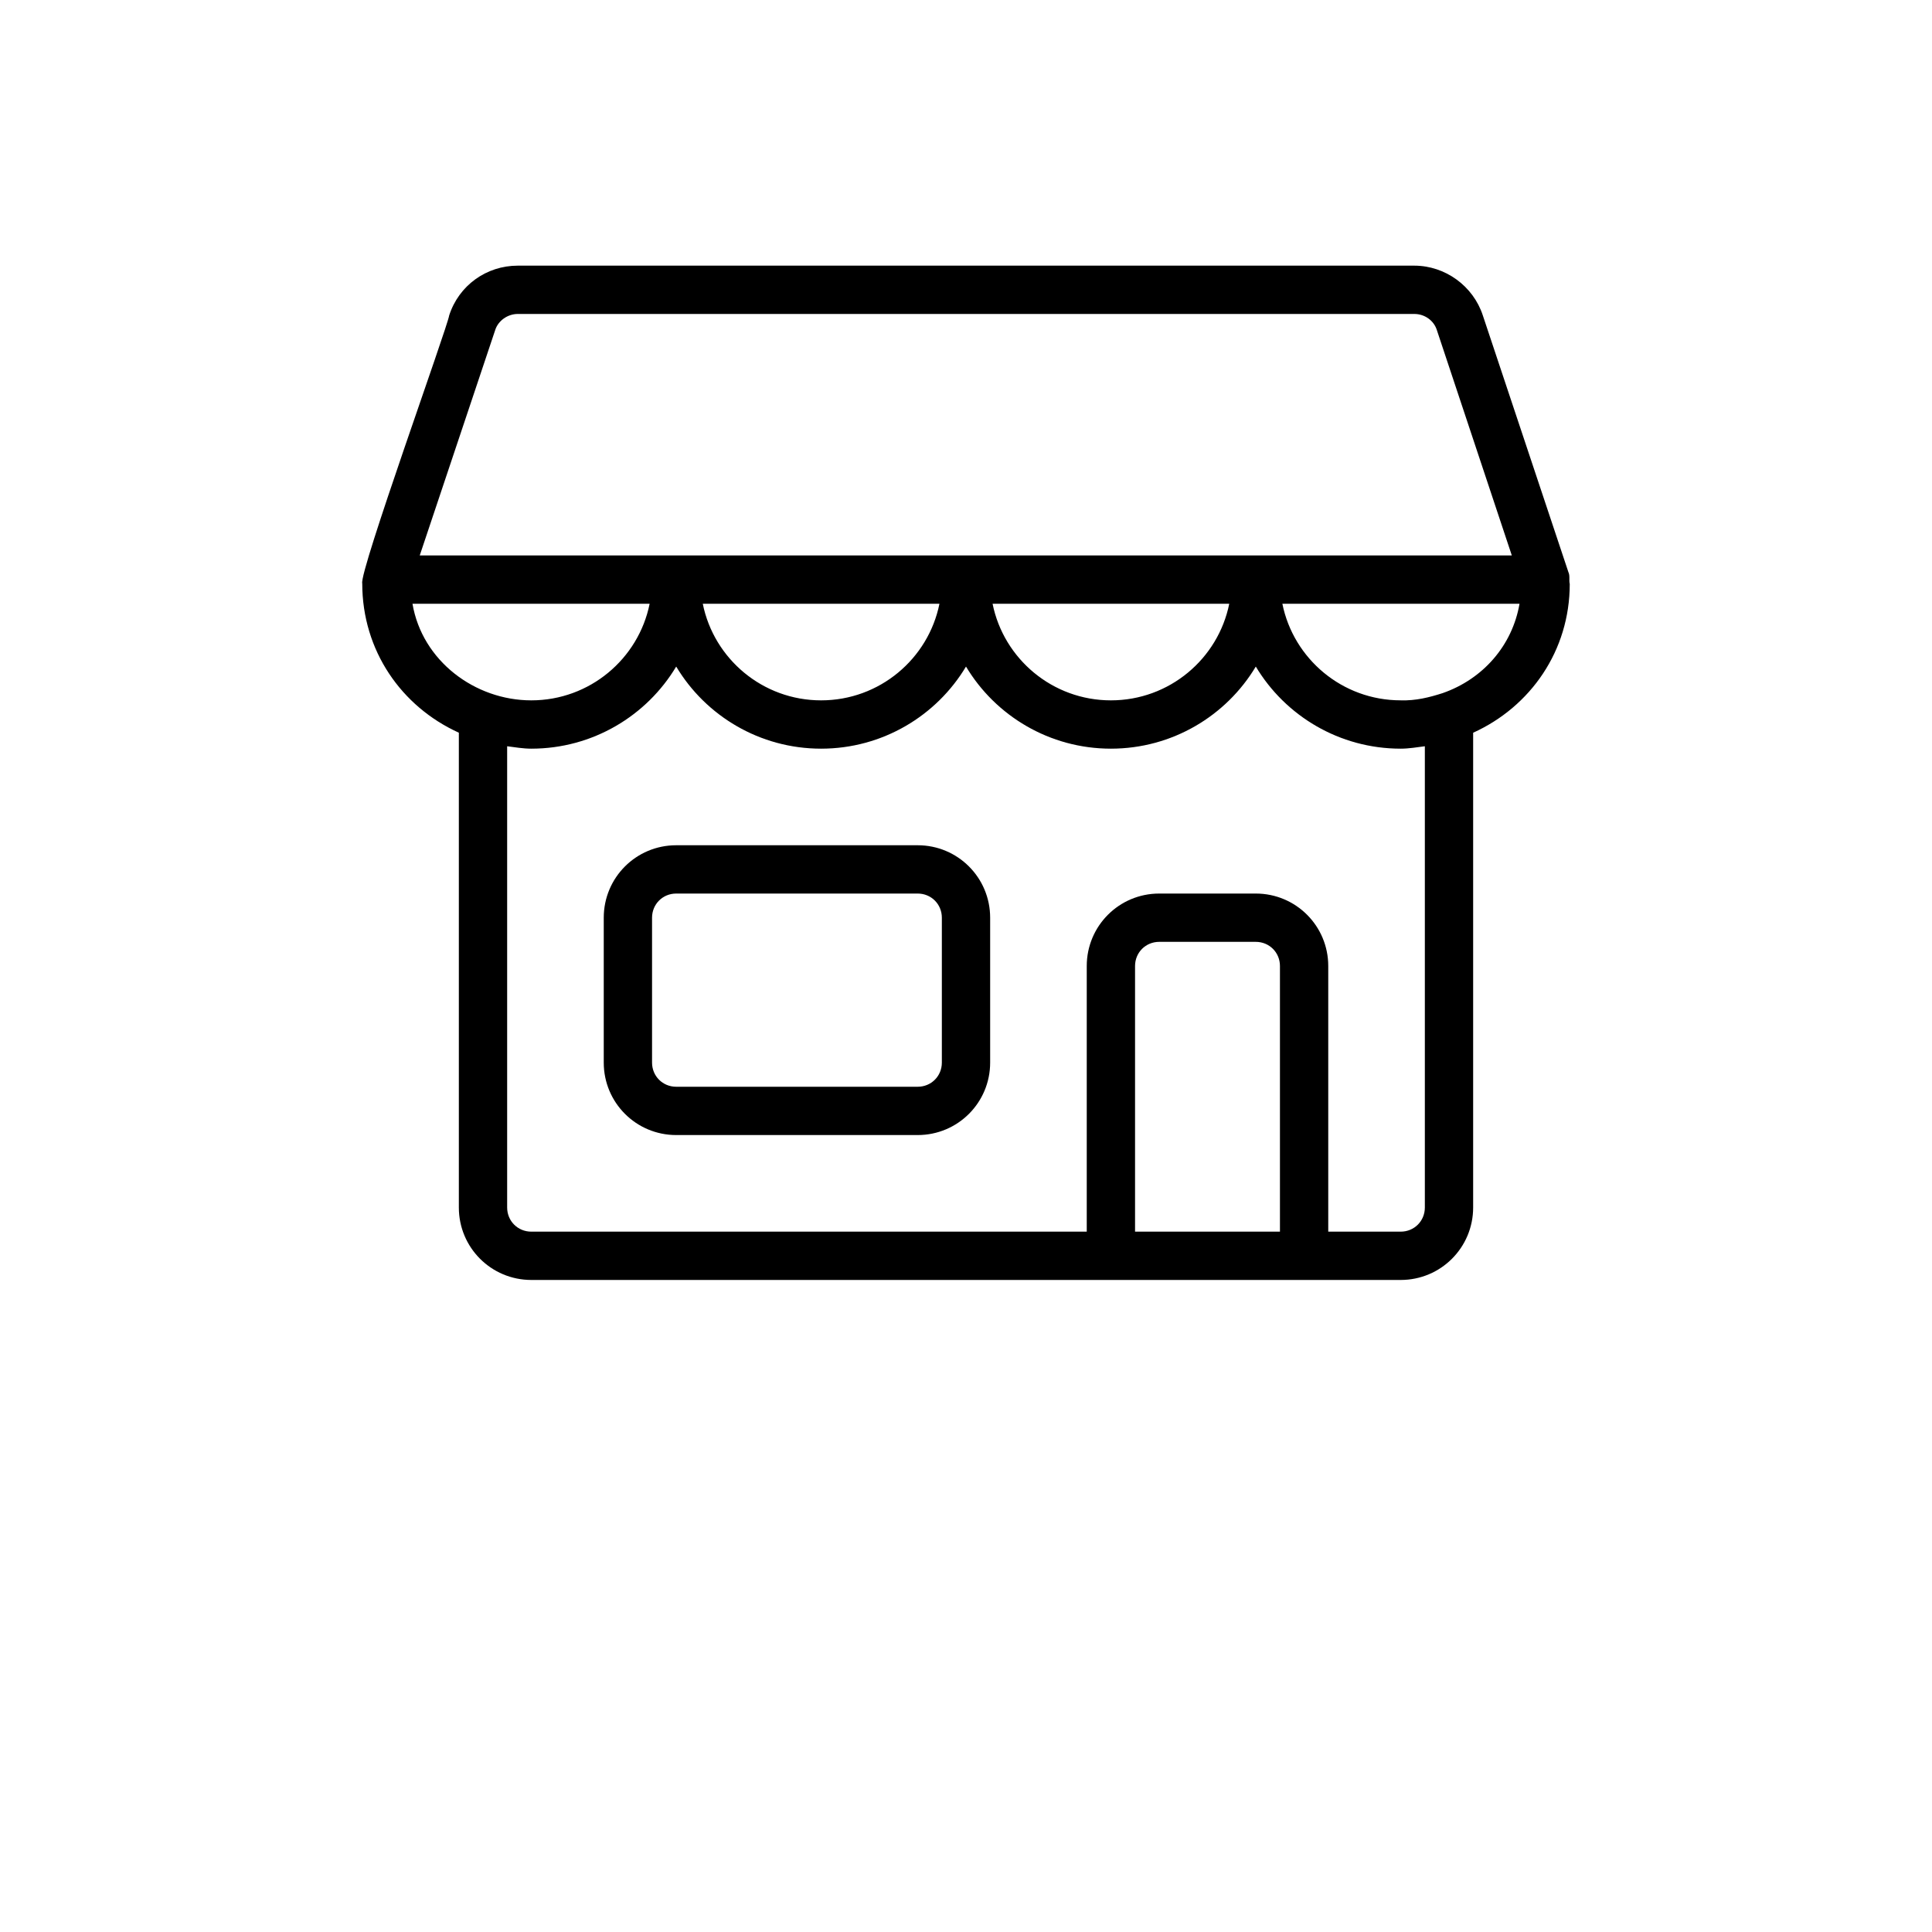 <?xml version="1.0" encoding="UTF-8"?>
<svg width="700pt" height="700pt" version="1.1" viewBox="0 0 700 700" xmlns="http://www.w3.org/2000/svg">
 <g>
  <path d="m568.23 207.2-30.977-92.926c-3.5-10.676-13.648-18.023-24.852-18.023h-324.8c-11.375 0-21.352 7.176-24.852 18.023-0.523 4.023-32.727 93.102-31.5 97.125 0 24.324 14.176 44.625 35 54.074v172.03c0 14.523 11.727 26.25 26.25 26.25h315c14.523 0 26.25-11.727 26.25-26.25v-172.02c20.824-9.449 35-29.75 35-53.898-0.352-1.402 0.176-2.977-0.523-4.379zm-388.85-87.5c1.051-3.5 4.551-5.949 8.227-5.949h324.8c3.852 0 7.176 2.449 8.227 5.949l27.125 81.551h-395.68zm266 99.051c-4.023 19.949-21.699 35-42.875 35s-38.852-15.051-42.875-35zm-105 0c-4.023 19.949-21.699 35-42.875 35s-38.852-15.051-42.875-35zm-190.93 0h85.926c-4.023 19.949-21.699 35-42.875 35-20.477 0-39.551-14.352-43.051-35zm314.3 227.5h-52.5v-96.25c0-4.898 3.852-8.75 8.75-8.75h35c4.898 0 8.75 3.852 8.75 8.75zm52.5-8.75c0 4.898-3.852 8.75-8.75 8.75h-26.25v-96.25c0-14.523-11.727-26.25-26.25-26.25h-35c-14.523 0-26.25 11.727-26.25 26.25v96.25h-201.25c-4.898 0-8.75-3.852-8.75-8.75v-167.12c2.801 0.352 5.773 0.875 8.75 0.875 22.227 0 41.824-11.898 52.5-29.75 10.676 17.852 30.273 29.75 52.5 29.75s41.824-11.898 52.5-29.75c10.676 17.852 30.273 29.75 52.5 29.75s41.824-11.898 52.5-29.75c10.676 17.852 30.273 29.75 52.5 29.75 2.977 0 5.949-0.523 8.75-0.875zm6.477-186.38c-4.898 1.574-9.801 2.801-15.227 2.625-21.176 0-38.852-15.051-42.875-35h85.926c-2.625 15.227-13.301 27.301-27.824 32.375z"/>
  <path d="m332.5 306.25h-87.5c-14.523 0-26.25 11.727-26.25 26.25v52.5c0 14.523 11.727 26.25 26.25 26.25h87.5c14.523 0 26.25-11.727 26.25-26.25v-52.5c0-14.523-11.727-26.25-26.25-26.25zm8.75 78.75c0 4.898-3.852 8.75-8.75 8.75h-87.5c-4.898 0-8.75-3.852-8.75-8.75v-52.5c0-4.898 3.852-8.75 8.75-8.75h87.5c4.898 0 8.75 3.852 8.75 8.75z"/>
 </g>
</svg>
